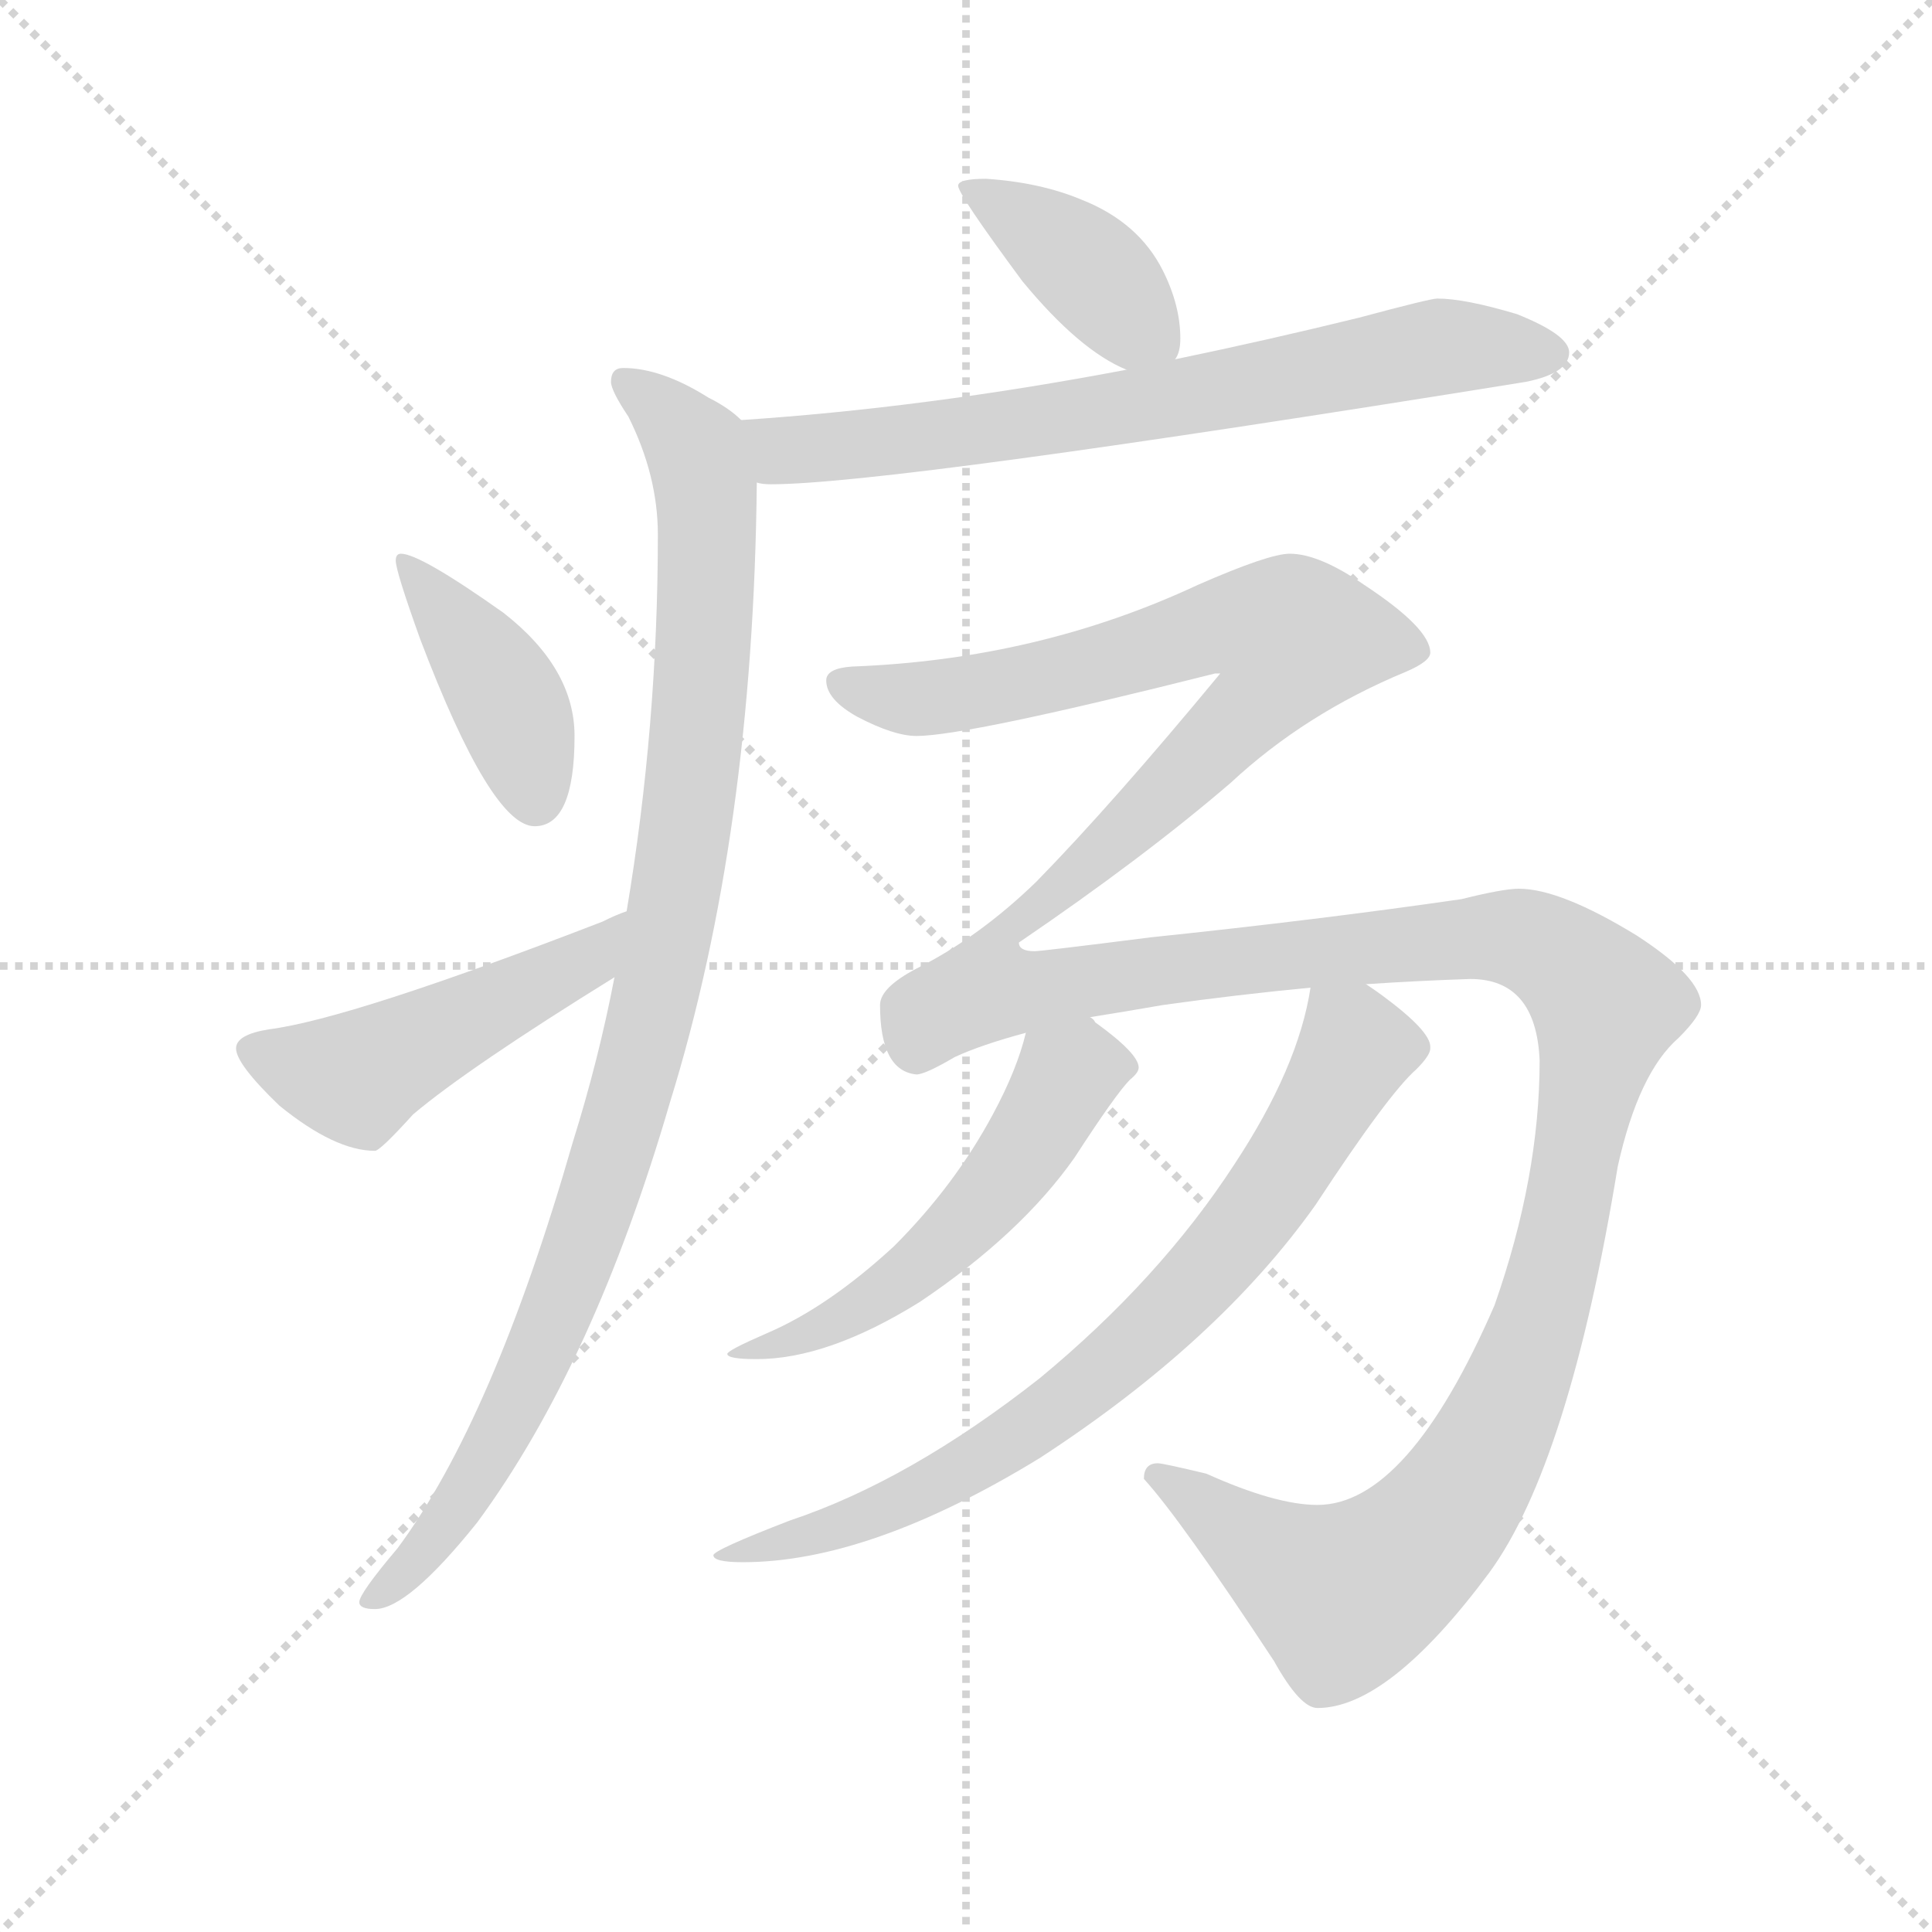 <svg version="1.1" viewBox="0 0 1024 1024" xmlns="http://www.w3.org/2000/svg">
  <g stroke="lightgray" stroke-dasharray="1,1" stroke-width="1" transform="scale(4, 4)">
    <line x1="0" y1="0" x2="256" y2="256"></line>
    <line x1="256" y1="0" x2="0" y2="256"></line>
    <line x1="128" y1="0" x2="128" y2="256"></line>
    <line x1="0" y1="128" x2="256" y2="128"></line>
  </g>
  <g transform="scale(0.92, -0.92) translate(60, -830)">
    <style type="text/css">
      
        @keyframes keyframes0 {
          from {
            stroke: blue;
            stroke-dashoffset: 401;
            stroke-width: 128;
          }
          57% {
            animation-timing-function: step-end;
            stroke: blue;
            stroke-dashoffset: 0;
            stroke-width: 128;
          }
          to {
            stroke: black;
            stroke-width: 1024;
          }
        }
        #make-me-a-hanzi-animation-0 {
          animation: keyframes0 0.576s both;
          animation-delay: 0s;
          animation-timing-function: linear;
        }
      
        @keyframes keyframes1 {
          from {
            stroke: blue;
            stroke-dashoffset: 724;
            stroke-width: 128;
          }
          70% {
            animation-timing-function: step-end;
            stroke: blue;
            stroke-dashoffset: 0;
            stroke-width: 128;
          }
          to {
            stroke: black;
            stroke-width: 1024;
          }
        }
        #make-me-a-hanzi-animation-1 {
          animation: keyframes1 0.839s both;
          animation-delay: 0.576s;
          animation-timing-function: linear;
        }
      
        @keyframes keyframes2 {
          from {
            stroke: blue;
            stroke-dashoffset: 1020;
            stroke-width: 128;
          }
          77% {
            animation-timing-function: step-end;
            stroke: blue;
            stroke-dashoffset: 0;
            stroke-width: 128;
          }
          to {
            stroke: black;
            stroke-width: 1024;
          }
        }
        #make-me-a-hanzi-animation-2 {
          animation: keyframes2 1.08s both;
          animation-delay: 1.416s;
          animation-timing-function: linear;
        }
      
        @keyframes keyframes3 {
          from {
            stroke: blue;
            stroke-dashoffset: 415;
            stroke-width: 128;
          }
          57% {
            animation-timing-function: step-end;
            stroke: blue;
            stroke-dashoffset: 0;
            stroke-width: 128;
          }
          to {
            stroke: black;
            stroke-width: 1024;
          }
        }
        #make-me-a-hanzi-animation-3 {
          animation: keyframes3 0.588s both;
          animation-delay: 2.496s;
          animation-timing-function: linear;
        }
      
        @keyframes keyframes4 {
          from {
            stroke: blue;
            stroke-dashoffset: 496;
            stroke-width: 128;
          }
          62% {
            animation-timing-function: step-end;
            stroke: blue;
            stroke-dashoffset: 0;
            stroke-width: 128;
          }
          to {
            stroke: black;
            stroke-width: 1024;
          }
        }
        #make-me-a-hanzi-animation-4 {
          animation: keyframes4 0.654s both;
          animation-delay: 3.083s;
          animation-timing-function: linear;
        }
      
        @keyframes keyframes5 {
          from {
            stroke: blue;
            stroke-dashoffset: 1620;
            stroke-width: 128;
          }
          84% {
            animation-timing-function: step-end;
            stroke: blue;
            stroke-dashoffset: 0;
            stroke-width: 128;
          }
          to {
            stroke: black;
            stroke-width: 1024;
          }
        }
        #make-me-a-hanzi-animation-5 {
          animation: keyframes5 1.568s both;
          animation-delay: 3.737s;
          animation-timing-function: linear;
        }
      
        @keyframes keyframes6 {
          from {
            stroke: blue;
            stroke-dashoffset: 555;
            stroke-width: 128;
          }
          64% {
            animation-timing-function: step-end;
            stroke: blue;
            stroke-dashoffset: 0;
            stroke-width: 128;
          }
          to {
            stroke: black;
            stroke-width: 1024;
          }
        }
        #make-me-a-hanzi-animation-6 {
          animation: keyframes6 0.702s both;
          animation-delay: 5.305s;
          animation-timing-function: linear;
        }
      
        @keyframes keyframes7 {
          from {
            stroke: blue;
            stroke-dashoffset: 776;
            stroke-width: 128;
          }
          72% {
            animation-timing-function: step-end;
            stroke: blue;
            stroke-dashoffset: 0;
            stroke-width: 128;
          }
          to {
            stroke: black;
            stroke-width: 1024;
          }
        }
        #make-me-a-hanzi-animation-7 {
          animation: keyframes7 0.882s both;
          animation-delay: 6.007s;
          animation-timing-function: linear;
        }
      
    </style>
    
      <path d="M 508 727 Q 492 727 492 723 Q 492 718 529 668 Q 562 628 589 617 C 610 608 610 608 617 623 Q 620 627 620 635 Q 620 654 610 674 Q 596 702 563 715 Q 539 725 508 727 Z" fill="lightgray"></path>
    
      <path d="M 589 617 Q 473 595 367 588 C 337 586 346 554 376 552 Q 379 551 384 551 Q 453 551 819 610 Q 844 615 844 627 Q 844 637 814 649 Q 784 658 768 658 Q 764 658 723 647 Q 670 634 617 623 L 589 617 Z" fill="lightgray"></path>
    
      <path d="M 367 588 Q 360 595 348 601 Q 321 618 299 618 Q 292 618 292 610 Q 292 605 302 590 Q 319 556 319 522 Q 319 412 301 305 L 294 267 Q 285 220 270 172 Q 224 12 169 -62 Q 147 -88 147 -93 Q 147 -97 156 -97 Q 175 -97 215 -47 Q 282 44 326 195 Q 374 350 376 552 C 376 582 376 582 367 588 Z" fill="lightgray"></path>
    
      <path d="M 171 511 Q 168 511 168 507 Q 168 501 182 462 Q 223 354 248 354 Q 271 354 271 406 Q 271 445 230 477 Q 182 511 171 511 Z" fill="lightgray"></path>
    
      <path d="M 301 305 Q 295 303 287 299 Q 142 243 95 237 Q 76 234 76 226 Q 76 217 101 193 Q 133 167 156 167 Q 159 167 178 188 Q 210 215 294 267 C 319 283 329 316 301 305 Z" fill="lightgray"></path>
    
      <path d="M 568 244 Q 587 247 610 251 Q 653 257 695 261 L 727 263 Q 757 265 787 266 Q 825 266 827 219 Q 827 152 801 78 Q 751 -37 699 -37 Q 675 -37 635 -19 Q 610 -13 607 -13 Q 599 -13 599 -22 Q 620 -45 674 -127 Q 689 -154 699 -154 Q 740 -154 798 -76 Q 844 -13 872 158 Q 884 212 907 232 Q 920 245 920 251 Q 920 267 883 291 Q 839 318 815 318 Q 806 318 782 312 Q 699 300 603 290 Q 540 282 536 282 Q 527 282 527 287 Q 599 336 649 379 Q 692 419 750 443 Q 764 449 764 454 Q 764 468 726 493 Q 700 511 683 511 Q 671 511 630 493 Q 538 450 431 446 Q 416 445 416 438 Q 416 427 434 417 Q 455 406 468 406 Q 497 406 640 442 L 643 442 Q 581 367 537 322 Q 504 290 468 272 Q 447 261 447 251 Q 447 213 468 211 Q 473 211 490 221 Q 505 228 531 235 L 568 244 Z" fill="lightgray"></path>
    
      <path d="M 531 235 Q 526 214 512 188 Q 490 147 455 112 Q 417 77 382 62 Q 359 52 359 50 Q 359 47 376 47 Q 417 47 470 80 Q 528 119 559 163 Q 583 200 591 208 Q 596 212 596 215 Q 596 223 571 241 Q 570 243 568 244 C 545 263 539 264 531 235 Z" fill="lightgray"></path>
    
      <path d="M 695 261 Q 688 215 651 159 Q 608 93 539 36 Q 464 -23 395 -46 Q 351 -63 351 -66 Q 351 -70 368 -70 Q 441 -70 539 -10 Q 642 57 698 136 Q 740 200 756 214 Q 764 222 764 226 L 764 227 Q 764 236 737 256 Q 733 259 727 263 C 703 280 699 283 695 261 Z" fill="lightgray"></path>
    
    
      <clipPath id="make-me-a-hanzi-clip-0">
        <path d="M 508 727 Q 492 727 492 723 Q 492 718 529 668 Q 562 628 589 617 C 610 608 610 608 617 623 Q 620 627 620 635 Q 620 654 610 674 Q 596 702 563 715 Q 539 725 508 727 Z"></path>
      </clipPath>
      <path clip-path="url(#make-me-a-hanzi-clip-0)" d="M 496 722 L 566 677 L 608 632" fill="none" id="make-me-a-hanzi-animation-0" stroke-dasharray="273 546" stroke-linecap="round"></path>
    
      <clipPath id="make-me-a-hanzi-clip-1">
        <path d="M 589 617 Q 473 595 367 588 C 337 586 346 554 376 552 Q 379 551 384 551 Q 453 551 819 610 Q 844 615 844 627 Q 844 637 814 649 Q 784 658 768 658 Q 764 658 723 647 Q 670 634 617 623 L 589 617 Z"></path>
      </clipPath>
      <path clip-path="url(#make-me-a-hanzi-clip-1)" d="M 375 584 L 391 572 L 430 573 L 621 600 L 760 629 L 834 626" fill="none" id="make-me-a-hanzi-animation-1" stroke-dasharray="596 1192" stroke-linecap="round"></path>
    
      <clipPath id="make-me-a-hanzi-clip-2">
        <path d="M 367 588 Q 360 595 348 601 Q 321 618 299 618 Q 292 618 292 610 Q 292 605 302 590 Q 319 556 319 522 Q 319 412 301 305 L 294 267 Q 285 220 270 172 Q 224 12 169 -62 Q 147 -88 147 -93 Q 147 -97 156 -97 Q 175 -97 215 -47 Q 282 44 326 195 Q 374 350 376 552 C 376 582 376 582 367 588 Z"></path>
      </clipPath>
      <path clip-path="url(#make-me-a-hanzi-clip-2)" d="M 301 609 L 341 571 L 347 544 L 345 444 L 325 291 L 302 193 L 252 53 L 198 -48 L 153 -92" fill="none" id="make-me-a-hanzi-animation-2" stroke-dasharray="892 1784" stroke-linecap="round"></path>
    
      <clipPath id="make-me-a-hanzi-clip-3">
        <path d="M 171 511 Q 168 511 168 507 Q 168 501 182 462 Q 223 354 248 354 Q 271 354 271 406 Q 271 445 230 477 Q 182 511 171 511 Z"></path>
      </clipPath>
      <path clip-path="url(#make-me-a-hanzi-clip-3)" d="M 173 506 L 230 431 L 249 369" fill="none" id="make-me-a-hanzi-animation-3" stroke-dasharray="287 574" stroke-linecap="round"></path>
    
      <clipPath id="make-me-a-hanzi-clip-4">
        <path d="M 301 305 Q 295 303 287 299 Q 142 243 95 237 Q 76 234 76 226 Q 76 217 101 193 Q 133 167 156 167 Q 159 167 178 188 Q 210 215 294 267 C 319 283 329 316 301 305 Z"></path>
      </clipPath>
      <path clip-path="url(#make-me-a-hanzi-clip-4)" d="M 85 225 L 142 209 L 276 275 L 295 300" fill="none" id="make-me-a-hanzi-animation-4" stroke-dasharray="368 736" stroke-linecap="round"></path>
    
      <clipPath id="make-me-a-hanzi-clip-5">
        <path d="M 568 244 Q 587 247 610 251 Q 653 257 695 261 L 727 263 Q 757 265 787 266 Q 825 266 827 219 Q 827 152 801 78 Q 751 -37 699 -37 Q 675 -37 635 -19 Q 610 -13 607 -13 Q 599 -13 599 -22 Q 620 -45 674 -127 Q 689 -154 699 -154 Q 740 -154 798 -76 Q 844 -13 872 158 Q 884 212 907 232 Q 920 245 920 251 Q 920 267 883 291 Q 839 318 815 318 Q 806 318 782 312 Q 699 300 603 290 Q 540 282 536 282 Q 527 282 527 287 Q 599 336 649 379 Q 692 419 750 443 Q 764 449 764 454 Q 764 468 726 493 Q 700 511 683 511 Q 671 511 630 493 Q 538 450 431 446 Q 416 445 416 438 Q 416 427 434 417 Q 455 406 468 406 Q 497 406 640 442 L 643 442 Q 581 367 537 322 Q 504 290 468 272 Q 447 261 447 251 Q 447 213 468 211 Q 473 211 490 221 Q 505 228 531 235 L 568 244 Z"></path>
      </clipPath>
      <path clip-path="url(#make-me-a-hanzi-clip-5)" d="M 425 436 L 466 427 L 495 430 L 622 461 L 627 441 L 656 420 L 567 331 L 515 290 L 510 261 L 532 259 L 691 281 L 807 290 L 844 275 L 866 251 L 819 45 L 790 -18 L 758 -60 L 710 -88 L 606 -21" fill="none" id="make-me-a-hanzi-animation-5" stroke-dasharray="1492 2984" stroke-linecap="round"></path>
    
      <clipPath id="make-me-a-hanzi-clip-6">
        <path d="M 531 235 Q 526 214 512 188 Q 490 147 455 112 Q 417 77 382 62 Q 359 52 359 50 Q 359 47 376 47 Q 417 47 470 80 Q 528 119 559 163 Q 583 200 591 208 Q 596 212 596 215 Q 596 223 571 241 Q 570 243 568 244 C 545 263 539 264 531 235 Z"></path>
      </clipPath>
      <path clip-path="url(#make-me-a-hanzi-clip-6)" d="M 588 215 L 556 212 L 519 152 L 468 98 L 416 66 L 382 53 L 374 56 L 370 49 L 362 51" fill="none" id="make-me-a-hanzi-animation-6" stroke-dasharray="427 854" stroke-linecap="round"></path>
    
      <clipPath id="make-me-a-hanzi-clip-7">
        <path d="M 695 261 Q 688 215 651 159 Q 608 93 539 36 Q 464 -23 395 -46 Q 351 -63 351 -66 Q 351 -70 368 -70 Q 441 -70 539 -10 Q 642 57 698 136 Q 740 200 756 214 Q 764 222 764 226 L 764 227 Q 764 236 737 256 Q 733 259 727 263 C 703 280 699 283 695 261 Z"></path>
      </clipPath>
      <path clip-path="url(#make-me-a-hanzi-clip-7)" d="M 701 253 L 721 226 L 710 205 L 658 124 L 588 50 L 537 9 L 450 -40 L 354 -66" fill="none" id="make-me-a-hanzi-animation-7" stroke-dasharray="648 1296" stroke-linecap="round"></path>
    
  </g>
</svg>